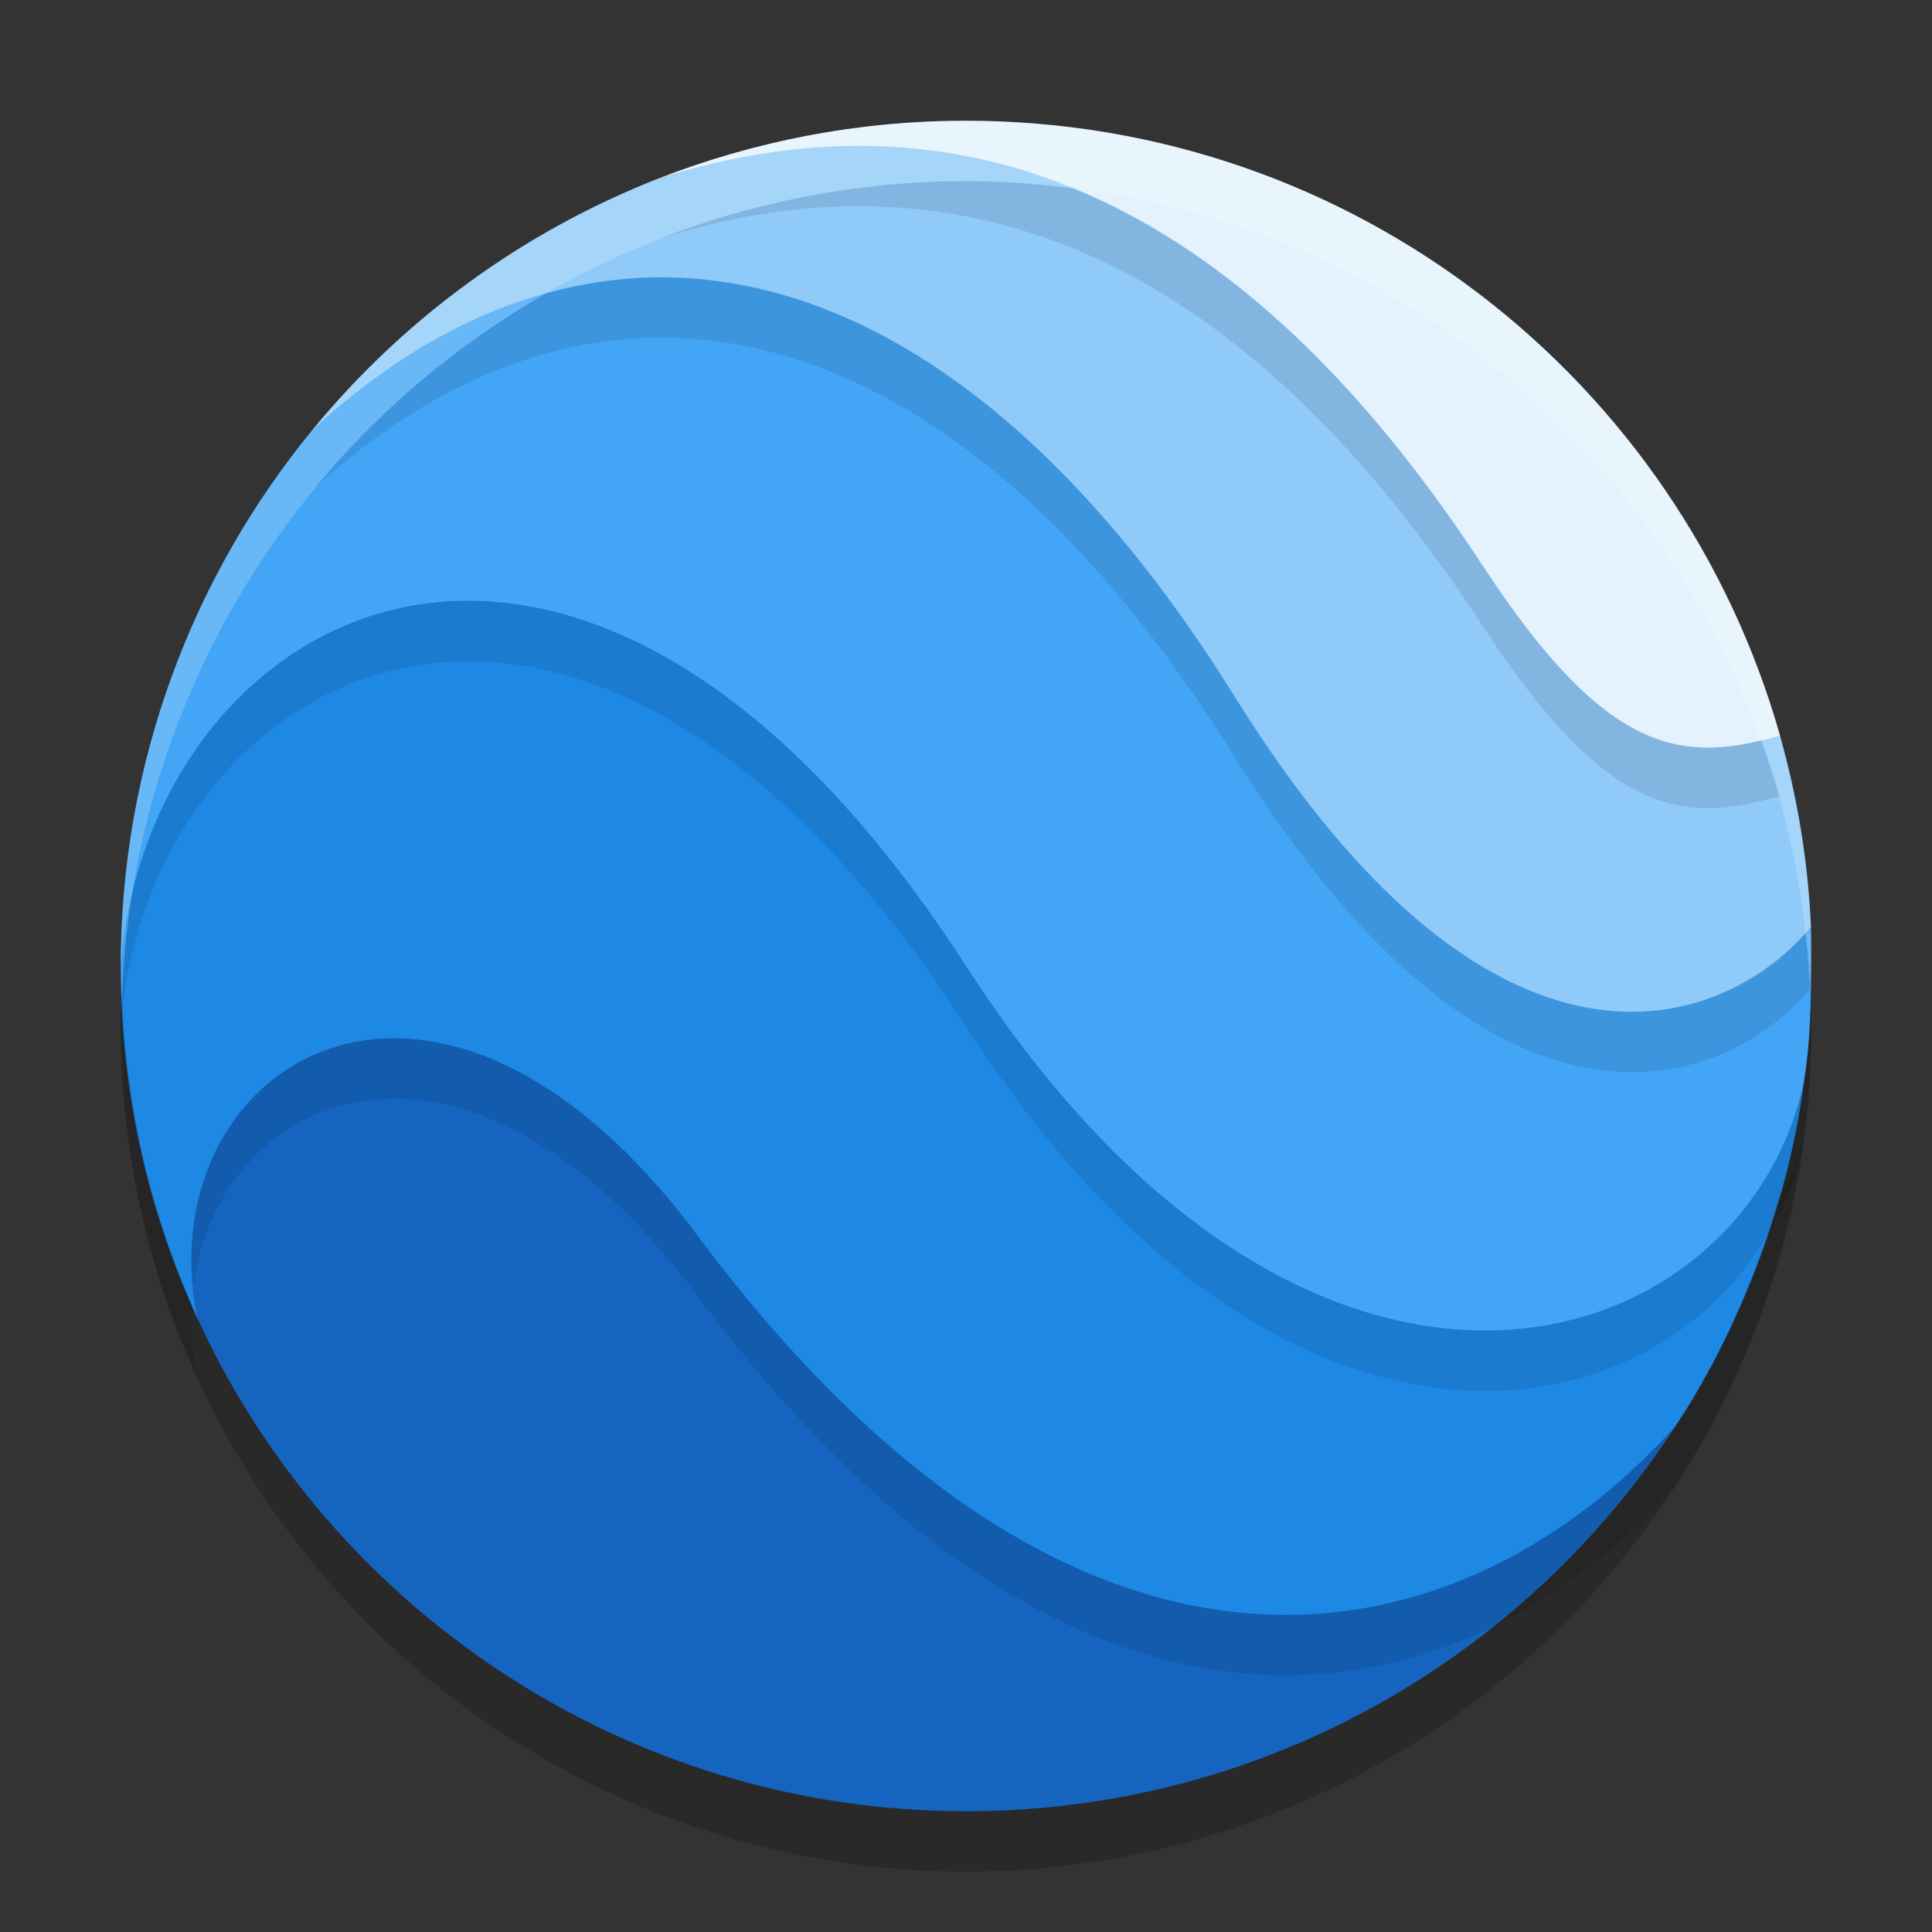 <?xml version="1.0" encoding="UTF-8" standalone="no"?>
<svg
   width="32"
   height="32"
   version="1.1"
   id="svg24"
   sodipodi:docname="google-earth-pro.svg"
   inkscape:version="1.1.1 (3bf5ae0d25, 2021-09-20)"
   xmlns:inkscape="http://www.inkscape.org/namespaces/inkscape"
   xmlns:sodipodi="http://sodipodi.sourceforge.net/DTD/sodipodi-0.dtd"
   xmlns="http://www.w3.org/2000/svg"
   xmlns:svg="http://www.w3.org/2000/svg">
  <rect width="100%" height="100%" fill="#333333" stroke="none"/>
  <defs
     id="defs28" />
  <sodipodi:namedview
     id="namedview26"
     pagecolor="#505050"
     bordercolor="#ffffff"
     borderopacity="1"
     inkscape:pageshadow="0"
     inkscape:pageopacity="0"
     inkscape:pagecheckerboard="1"
     showgrid="false"
     inkscape:zoom="23.03125"
     inkscape:cx="16"
     inkscape:cy="15.97829"
     inkscape:current-layer="svg24" />
  <circle
     style="opacity:0.2"
     cx="16"
     cy="17"
     r="14"
     id="circle2" />
  <path
     style="fill:#1565c0"
     d="m 11.655,18.916 c -4.773,-6.314 -9.673,-1.516 -8.394,2.897 2.197,4.828 7.1,8.187 12.734,8.187 4.995,0 9.315,-2.604 11.768,-6.395 -3.691,3.454 -10.39,2.876 -16.108,-4.688 z"
     id="path4" />
  <path
     style="fill:#1e88e5"
     d="M 15.922,14.568 C 9.358,4.612 2,9.918 2,16.003 c 0,2.087 0.455,4.057 1.271,5.835 -0.872,-4.122 3.864,-7.301 8.274,-1.384 6.403,8.591 12.688,7.08 16.203,3.171 0.95,-1.416 1.876,-3.588 2.135,-5.746 l -0.005,0.027 c -1.505,4.68 -8.168,5.443 -13.957,-3.338 z"
     id="path6" />
  <path
     style="fill:#42a5f5"
     d="M 20.421,10.114 C 15.547,2.072 9.366,2.795 5.187,7.105 3.2,9.522 2,12.619 2,16 c 0.438,-5.893 7.557,-9.983 14,0 5.735,8.885 12.863,6.57 13.878,1.928 l 0.006,-0.045 c 0.102,-0.638 0.113,-1.247 0.113,-1.903 0,-0.212 0.008,-0.422 -0.002,-0.63 -2.485,1.763 -5.746,1.077 -9.574,-5.237 z"
     id="path8" />
  <path
     style="fill:#90caf9"
     d="m 20.455,11.545 c 4.464,7.177 8.313,5.341 9.541,3.805 C 29.948,14.256 29.769,13.197 29.483,12.183 27.402,12.226 26.917,11.88 24.877,8.761 21.74,3.965 17.798,0.73 10.915,2.953 8.663,3.833 6.693,5.277 5.182,7.112 9.915,2.756 15.722,3.938 20.455,11.545 Z"
     id="path10" />
  <path
     style="fill:#e3f2fd"
     d="m 24.564,9.377 c 2.04,3.118 3.282,3.284 4.919,2.806 C 27.817,6.299 22.418,2 15.995,2 c -1.793,0 -3.51,0.342 -5.085,0.955 6.152,-1.941 10.516,1.626 13.653,6.423 z"
     id="path12" />
  <path
     style="opacity:0.1"
     d="M 2.031 16.58 C 2.023 16.721 2 16.86 2 17.002 C 2 19.089 2.455 21.059 3.271 22.838 C 3.183 22.419 3.167 22.016 3.188 21.625 C 2.504 20.069 2.104 18.371 2.031 16.58 z M 6.76 17.205 C 4.536 17.064 2.969 18.973 3.203 21.316 C 3.613 18.052 7.701 16.298 11.545 21.455 C 17.948 30.046 24.232 28.534 27.748 24.625 C 28.698 23.209 29.625 21.038 29.885 18.879 L 29.879 18.906 C 29.766 19.257 29.615 19.577 29.447 19.881 C 29.026 21.316 28.4 22.653 27.748 23.625 C 24.232 27.534 17.948 29.046 11.545 20.455 C 9.891 18.236 8.192 17.296 6.76 17.205 z"
     id="path14" />
  <path
     style="opacity:0.1"
     d="M 7.771 9.951 C 4.974 9.942 2.807 12.088 2.172 14.875 C 2.066 15.569 2 16.276 2 17 C 2.438 11.107 9.557 7.017 16 17 C 21.735 25.885 28.862 23.57 29.877 18.928 L 29.885 18.883 C 29.987 18.245 29.996 17.636 29.996 16.98 C 29.996 16.769 30.006 16.56 29.996 16.352 C 29.994 16.353 29.991 16.354 29.988 16.355 C 29.982 16.871 29.967 17.37 29.885 17.883 L 29.877 17.928 C 28.862 22.57 21.735 24.885 16 16 C 13.181 11.632 10.233 9.959 7.771 9.951 z"
     id="path16" />
  <path
     style="opacity:0.1"
     d="M 10.846 4.594 C 10.233 4.603 9.624 4.701 9.021 4.869 C 7.555 5.715 6.252 6.813 5.182 8.111 C 9.915 3.755 15.722 4.937 20.455 12.545 C 24.919 19.722 28.768 17.887 29.996 16.352 C 29.983 16.044 29.936 15.745 29.902 15.443 C 28.596 16.956 24.829 18.577 20.455 11.545 C 17.497 6.79 14.118 4.545 10.846 4.594 z"
     id="path18" />
  <path
     style="opacity:0.1"
     d="M 15.996 3 C 14.203 3 12.485 3.343 10.91 3.955 C 17.062 2.014 21.427 5.58 24.564 10.377 C 26.604 13.495 27.845 13.661 29.482 13.184 C 29.393 12.869 29.288 12.563 29.178 12.258 C 27.688 12.619 26.474 12.296 24.564 9.377 C 22.749 6.601 20.519 4.246 17.773 3.123 C 17.19 3.049 16.6 3 15.996 3 z"
     id="path20" />
  <path
     style="opacity:0.2;fill:#ffffff"
     d="M 16 2 A 14 14 0 0 0 2 16 A 14 14 0 0 0 2.021 16.586 A 14 14 0 0 1 16 3 A 14 14 0 0 1 29.979 16.414 A 14 14 0 0 0 30 16 A 14 14 0 0 0 16 2 z"
     id="path22" />
</svg>
